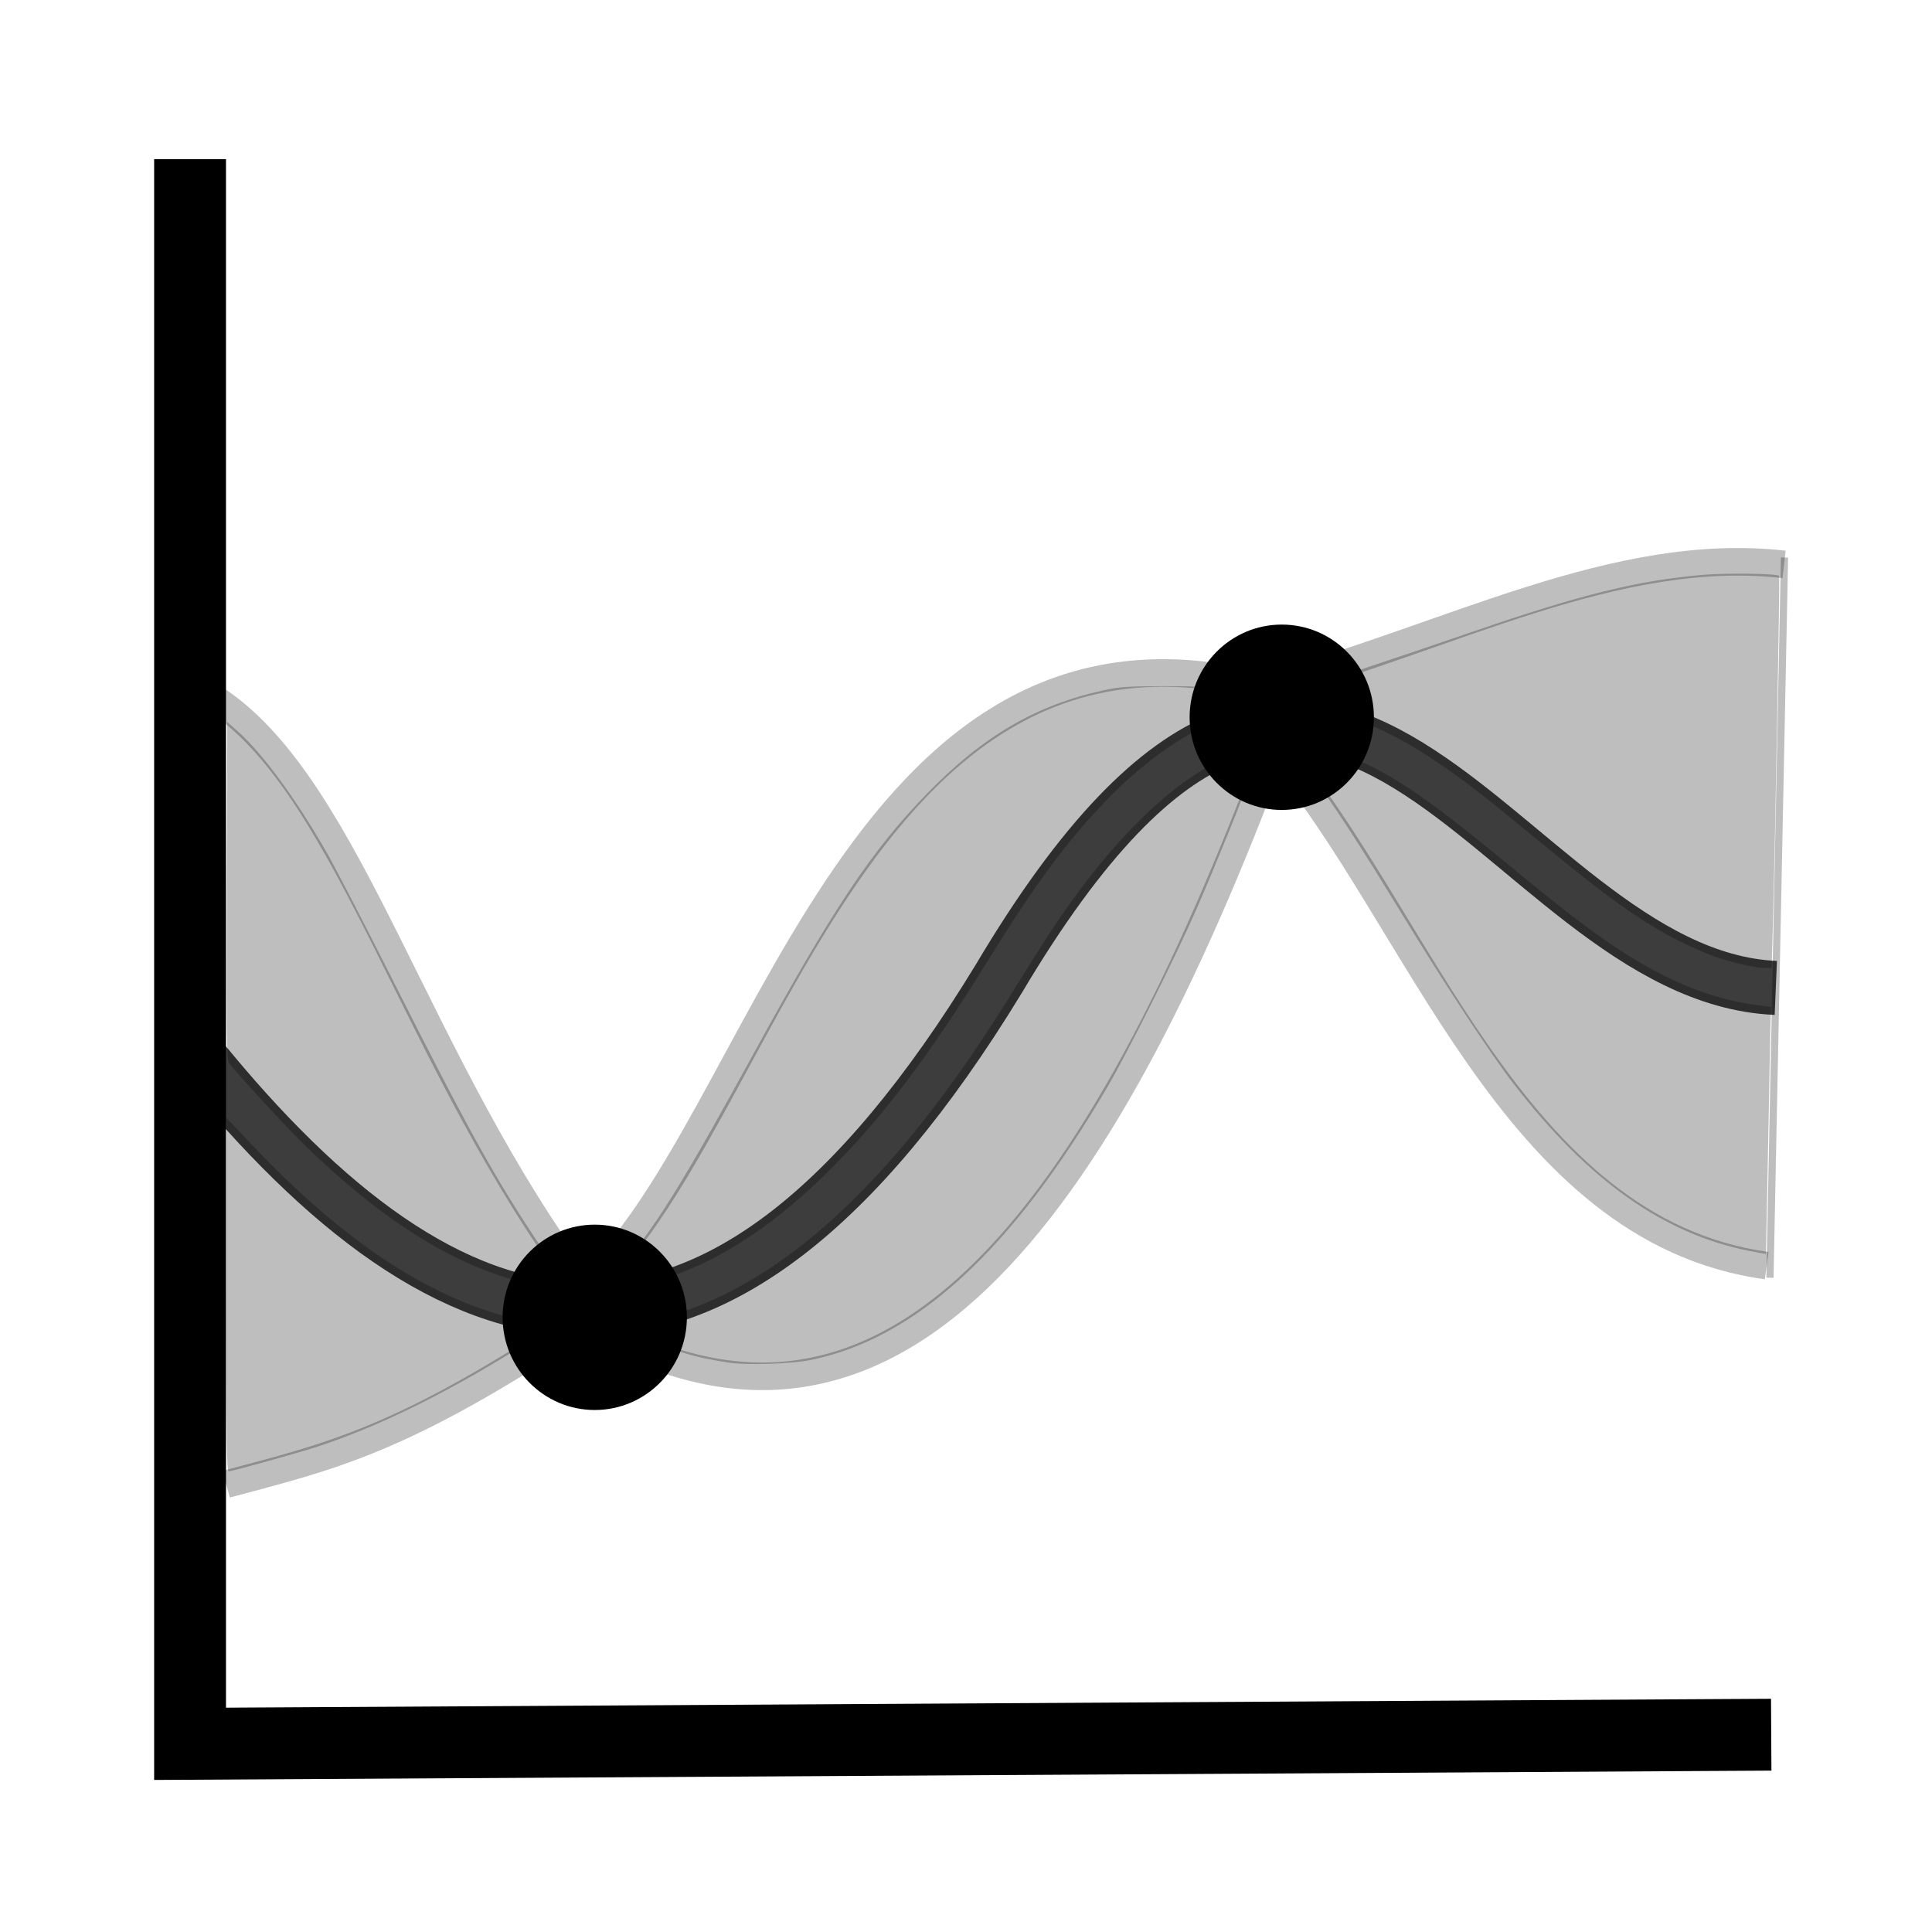 <?xml version="1.0" encoding="UTF-8" standalone="no"?>
<!-- Created with Inkscape (http://www.inkscape.org/) -->

<svg
   xmlns:dc="http://purl.org/dc/elements/1.1/"
   xmlns:cc="http://creativecommons.org/ns#"
   xmlns:rdf="http://www.w3.org/1999/02/22-rdf-syntax-ns#"
   xmlns:svg="http://www.w3.org/2000/svg"
   xmlns="http://www.w3.org/2000/svg"
   xmlns:sodipodi="http://sodipodi.sourceforge.net/DTD/sodipodi-0.dtd"
   xmlns:inkscape="http://www.inkscape.org/namespaces/inkscape"
   width="32"
   height="32"
   id="svg3388"
   version="1.1"
   inkscape:version="0.91 r13725"
   viewBox="0 0 32 32"
   sodipodi:docname="GPRegression.svg">
  <defs
     id="defs3390">
    <inkscape:path-effect
       effect="spiro"
       id="path-effect3406"
       is_visible="true" />
  </defs>
  <sodipodi:namedview
     id="base"
     pagecolor="#ffffff"
     bordercolor="#666666"
     borderopacity="1.0"
     inkscape:pageopacity="0.0"
     inkscape:pageshadow="2"
     inkscape:zoom="21.53125"
     inkscape:cx="18.554427"
     inkscape:cy="8.5689405"
     inkscape:current-layer="layer1"
     showgrid="true"
     inkscape:grid-bbox="true"
     inkscape:document-units="px"
     inkscape:window-width="1440"
     inkscape:window-height="855"
     inkscape:window-x="62"
     inkscape:window-y="0"
     inkscape:window-maximized="0" />
  <g
     id="layer1"
     inkscape:label="Layer 1"
     inkscape:groupmode="layer">
    <path
       style="opacity:0.255;fill:none;fill-rule:evenodd;stroke:#000000;stroke-width:0.457;stroke-linecap:butt;stroke-linejoin:miter;stroke-miterlimit:4;stroke-dasharray:none;stroke-opacity:1"
       d="m 3.612,11.61 c 2.207,1.498 3.269,6.005 6.061,9.729 C 12.648,18.747 14.122,9.561 20.972,11.384 24.043,10.546 26.76,9.033 29.55,9.348"
       id="path4343"
       inkscape:connector-curvature="0"
       sodipodi:nodetypes="cccc" />
    <path
       style="opacity:0.255;fill:none;fill-opacity:1;fill-rule:evenodd;stroke:#000000;stroke-width:0.457;stroke-linecap:butt;stroke-linejoin:miter;stroke-miterlimit:4;stroke-dasharray:none;stroke-opacity:1"
       d="m 3.747,24.583 c 1.715,-0.46 2.902,-0.705 5.911,-2.715 5.072,3.047 8.561,-1.741 11.448,-9.503 2.403,2.796 3.924,8.014 8.156,8.598"
       id="path4341"
       inkscape:connector-curvature="0"
       sodipodi:nodetypes="cccc" />
    <path
       style="opacity:0.759;fill:none;fill-rule:evenodd;stroke:#000000;stroke-width:0.895;stroke-linecap:butt;stroke-linejoin:miter;stroke-miterlimit:4;stroke-dasharray:none;stroke-opacity:1"
       d="m 3.298,17.494 c 2.061,2.541 4.174,4.162 6.362,4.192 2.212,0.031 4.499,-1.563 6.883,-5.474 5.591,-9.418 8.228,-0.045 12.87,0.151"
       id="path4339"
       inkscape:connector-curvature="0"
       sodipodi:nodetypes="cscc" />
    <path
       style="opacity:0.255;fill:#000000;stroke-width:0.1;stroke-miterlimit:4;stroke-dasharray:none"
       d="m 3.749,21.443 1.602e-4,-2.929 0.427,0.451 c 1.488,1.571 2.879,2.5 4.292,2.865 0.37,0.096 0.393,0.106 0.43,0.194 l 0.039,0.093 -0.413,0.254 c -1.225,0.754 -2.305,1.278 -3.297,1.6 -0.287,0.093 -1.39,0.4 -1.438,0.4 -0.034,0 -0.041,-0.48 -0.041,-2.929 z"
       id="path4154"
       inkscape:connector-curvature="0" />
    <path
       style="fill:none;fill-rule:evenodd;stroke:#000000;stroke-width:1.19px;stroke-linecap:butt;stroke-linejoin:miter;stroke-opacity:1"
       d="m 3.148,2.637 0,26.246 26.189,-0.151"
       id="path3410"
       inkscape:connector-curvature="0" />
    <ellipse
       style="fill:#000000;stroke-width:0.1;stroke-miterlimit:4;stroke-dasharray:none"
       id="path3456"
       cx="9.851"
       cy="21.819"
       rx="1.526"
       ry="1.535" />
    <path
       style="opacity:0.255;fill:none;fill-rule:evenodd;stroke:#000000;stroke-width:0.119;stroke-linecap:butt;stroke-linejoin:miter;stroke-miterlimit:4;stroke-dasharray:none;stroke-opacity:1"
       d="M 29.557,9.234 29.316,21.163"
       id="path4150"
       inkscape:connector-curvature="0" />
    <path
       style="opacity:0.255;fill:#000000;stroke-width:0.1;stroke-miterlimit:4;stroke-dasharray:none"
       d="M 8.585,21.22 C 7.445,20.917 6.289,20.179 5.035,18.956 4.718,18.646 3.875,17.728 3.79,17.599 c -0.035,-0.053 -0.04,-0.52 -0.034,-2.852 l 0.008,-2.789 0.189,0.169 c 0.411,0.369 0.969,1.134 1.474,2.021 0.129,0.226 0.61,1.157 1.07,2.069 1.269,2.518 1.711,3.315 2.449,4.415 l 0.236,0.352 -0.147,0.158 c -0.081,0.087 -0.152,0.157 -0.158,0.156 -0.006,-7.95e-4 -0.137,-0.035 -0.292,-0.076 z"
       id="path4152"
       inkscape:connector-curvature="0" />
    <path
       style="opacity:0.255;fill:#000000;stroke-width:0.1;stroke-miterlimit:4;stroke-dasharray:none"
       d="m 12.112,22.576 c -0.108,-0.015 -0.304,-0.05 -0.436,-0.076 -0.476,-0.097 -1.334,-0.428 -1.309,-0.505 0.006,-0.019 0.161,-0.067 0.342,-0.105 1.881,-0.394 3.696,-1.904 5.485,-4.563 0.158,-0.234 0.447,-0.686 0.643,-1.004 0.196,-0.318 0.452,-0.722 0.568,-0.898 0.875,-1.322 1.767,-2.254 2.615,-2.732 0.181,-0.102 0.196,-0.106 0.226,-0.055 0.097,0.164 0.213,0.302 0.291,0.347 0.049,0.028 0.088,0.066 0.088,0.084 3.01e-4,0.051 -0.514,1.318 -0.807,1.988 -0.338,0.772 -1.13,2.356 -1.47,2.938 -1.588,2.719 -3.192,4.19 -4.943,4.535 -0.298,0.059 -1.016,0.083 -1.293,0.044 z"
       id="path4158"
       inkscape:connector-curvature="0" />
    <path
       style="opacity:0.255;fill:#000000;stroke-width:0.1;stroke-miterlimit:4;stroke-dasharray:none"
       d="m 10.268,21.214 -0.077,-0.113 0.238,-0.289 c 0.492,-0.597 0.951,-1.349 2.045,-3.347 1.328,-2.427 1.969,-3.387 2.892,-4.333 0.919,-0.943 1.793,-1.453 2.911,-1.698 0.268,-0.059 0.402,-0.068 0.989,-0.069 0.675,-0.001 0.812,0.013 1.389,0.139 0.164,0.036 0.165,0.037 0.075,0.067 -0.112,0.037 -0.248,0.129 -0.347,0.235 -0.042,0.044 -0.157,0.112 -0.257,0.151 -0.554,0.216 -1.218,0.694 -1.8,1.298 -0.675,0.7 -1.176,1.381 -2.003,2.719 -0.93,1.505 -1.68,2.499 -2.537,3.363 -0.997,1.005 -2.02,1.654 -2.989,1.896 -0.441,0.11 -0.442,0.11 -0.53,-0.018 z"
       id="path4156"
       inkscape:connector-curvature="0" />
    <path
       style="opacity:0.255;fill:#000000;stroke-width:0.1;stroke-miterlimit:4;stroke-dasharray:none"
       d="m 28.853,15.973 c -0.36,-0.082 -0.594,-0.169 -0.996,-0.366 -0.634,-0.311 -1.179,-0.697 -2.385,-1.69 -0.916,-0.755 -1.218,-0.989 -1.671,-1.295 -0.712,-0.482 -1.343,-0.761 -1.952,-0.861 -0.271,-0.045 -0.643,-0.18 -0.647,-0.235 -8.93e-4,-0.011 0.07,-0.037 0.157,-0.057 0.175,-0.041 1.737,-0.56 3.057,-1.014 1.769,-0.609 2.723,-0.844 3.804,-0.935 0.383,-0.032 1.21,-0.021 1.248,0.018 0.014,0.014 -0.067,4.495 -0.105,5.835 l -0.019,0.662 -0.124,-0.003 c -0.068,-0.001 -0.232,-0.027 -0.365,-0.058 z"
       id="path4160"
       inkscape:connector-curvature="0" />
    <path
       style="opacity:0.255;fill:#000000;stroke-width:0.1;stroke-miterlimit:4;stroke-dasharray:none"
       d="M 28.973,20.719 C 27.554,20.438 26.311,19.557 25.07,17.951 24.685,17.452 23.939,16.319 23.207,15.117 22.609,14.136 22.194,13.49 21.883,13.058 l -0.203,-0.282 0.051,-0.159 c 0.028,-0.087 0.056,-0.177 0.061,-0.199 0.012,-0.049 0.108,-0.032 0.433,0.076 0.705,0.234 1.342,0.658 2.808,1.868 0.847,0.699 1.295,1.044 1.756,1.348 0.802,0.53 1.536,0.83 2.28,0.933 l 0.269,0.037 -0.009,0.171 c -0.005,0.094 -0.024,1.014 -0.042,2.043 -0.019,1.029 -0.036,1.873 -0.038,1.875 -0.003,0.002 -0.127,-0.021 -0.276,-0.05 z"
       id="path4162"
       inkscape:connector-curvature="0" />
    <ellipse
       ry="1.535"
       rx="1.526"
       cy="11.88"
       cx="21.23"
       id="ellipse4147"
       style="fill:#000000;stroke-width:0.1;stroke-miterlimit:4;stroke-dasharray:none" />
  </g>
</svg>

